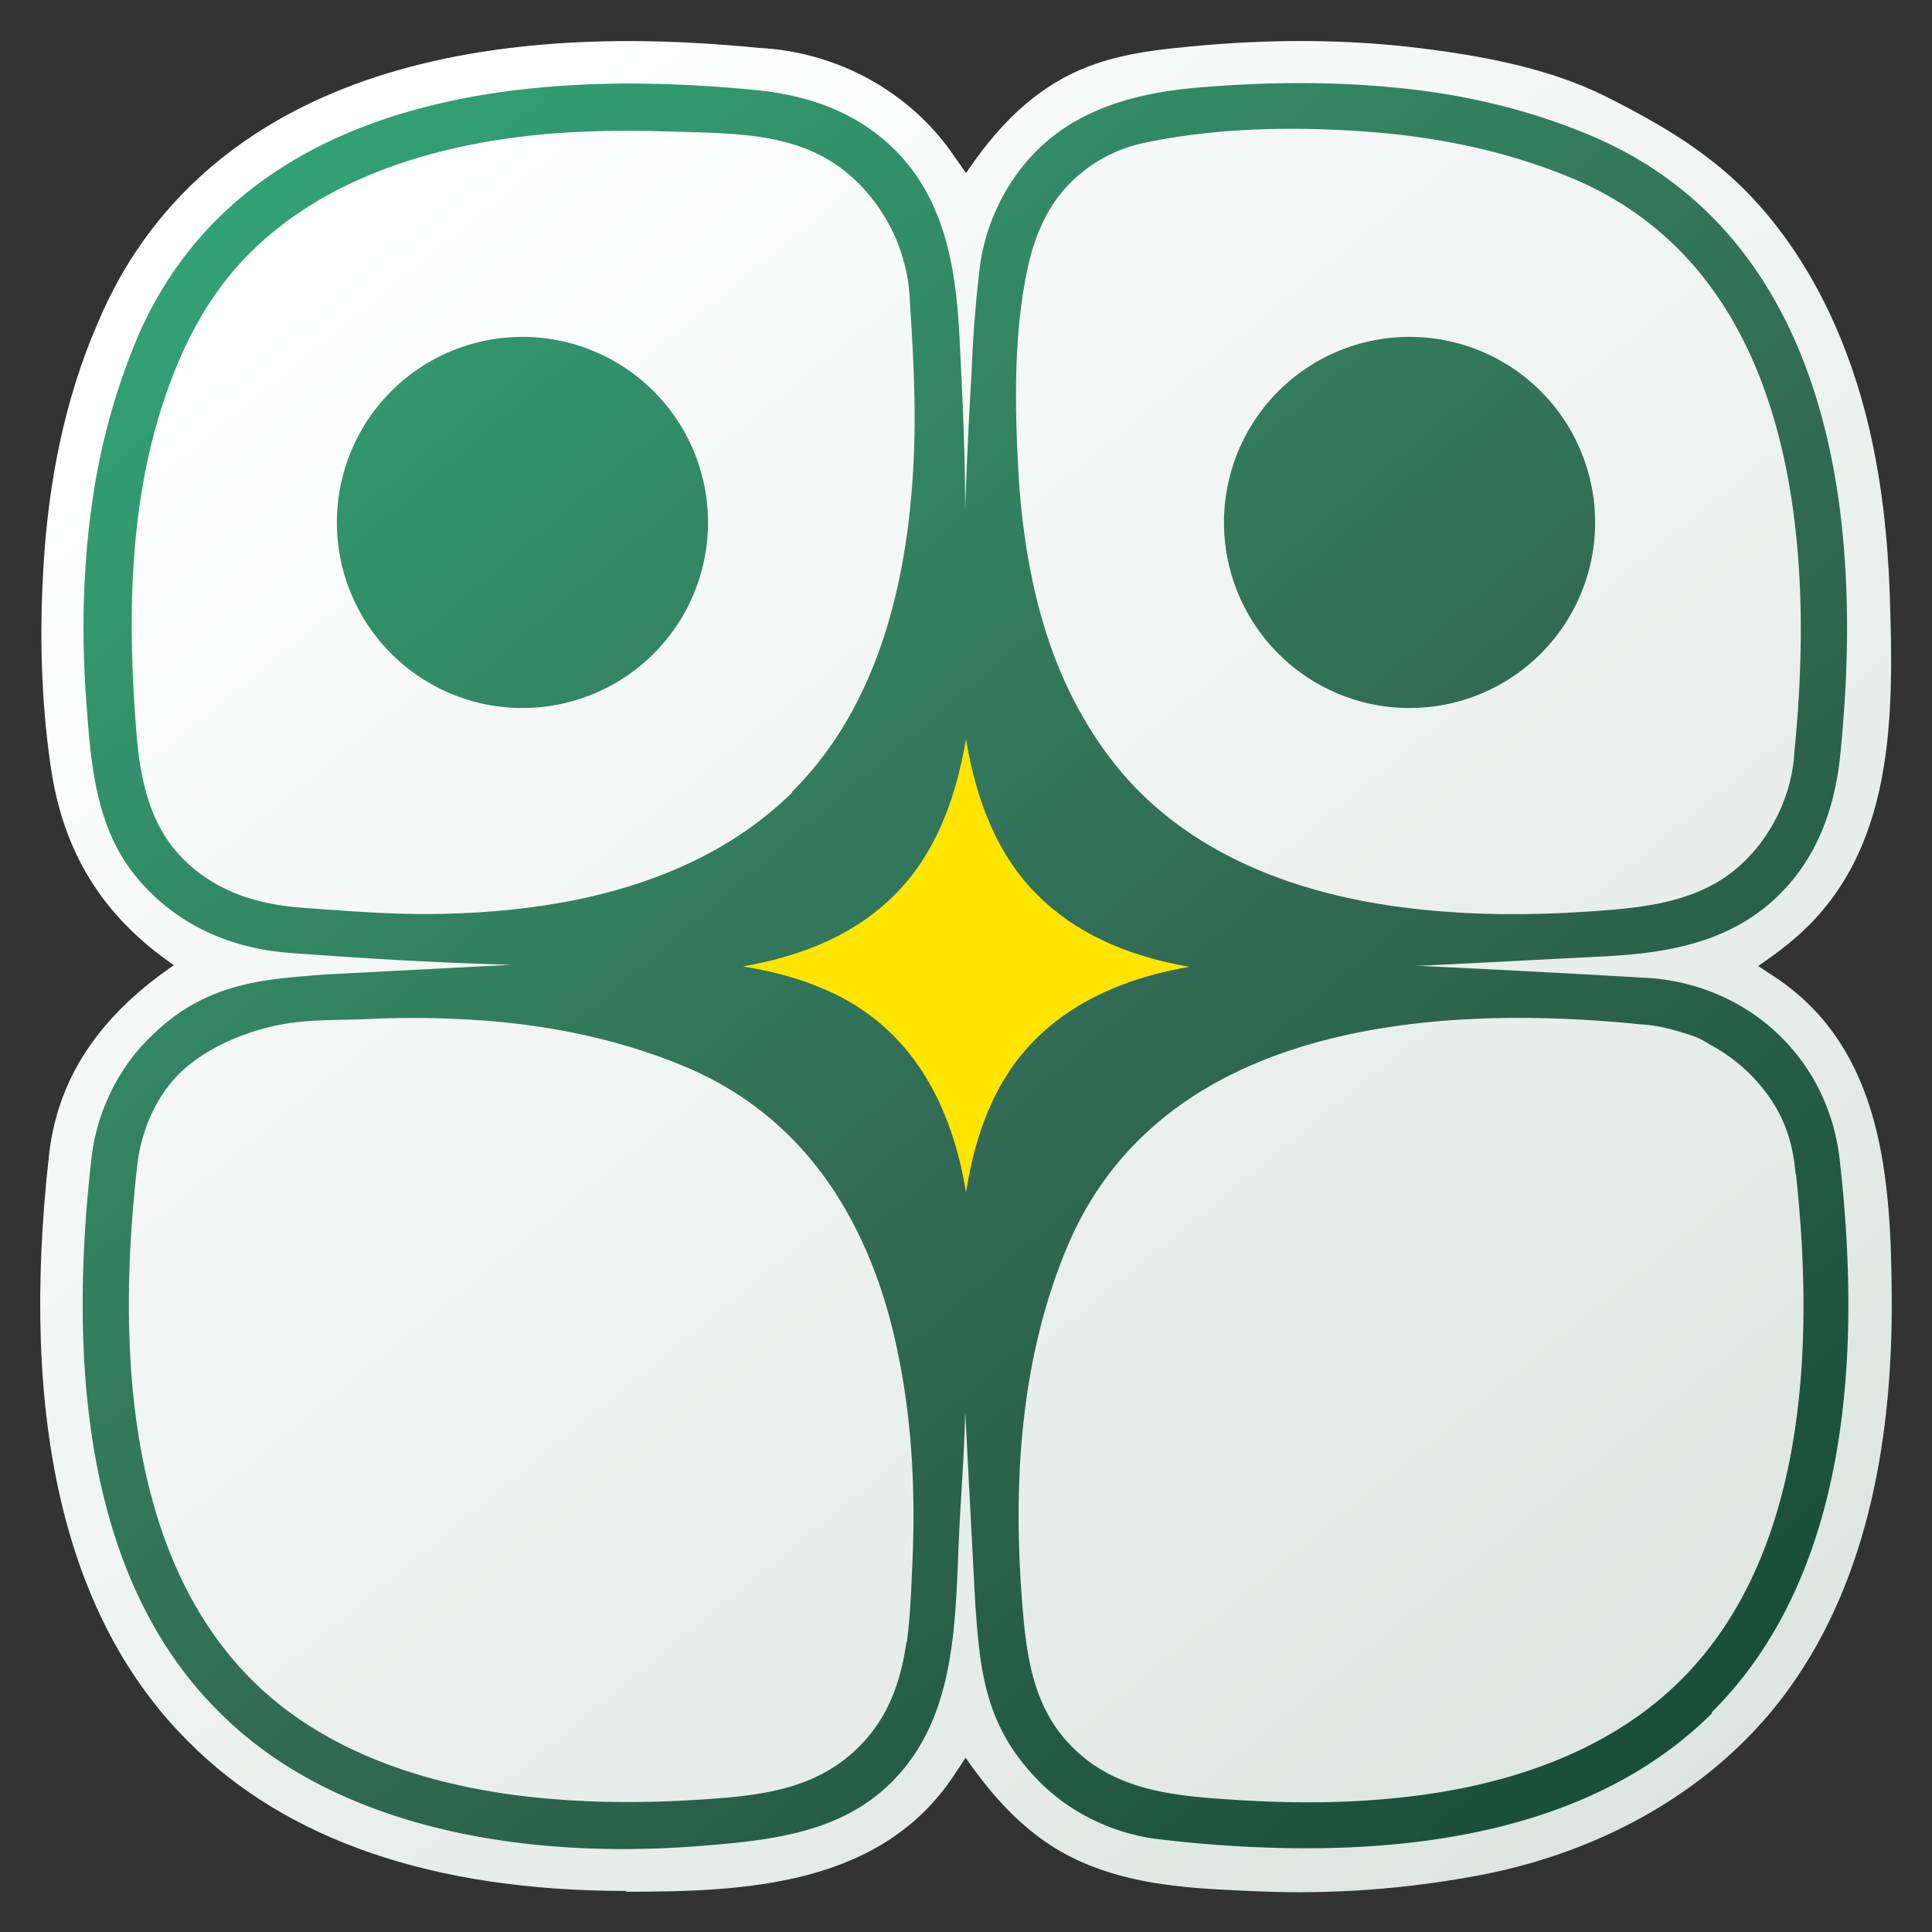 <svg xmlns="http://www.w3.org/2000/svg" viewBox="0 0 48 48"><rect x="0" y="0" width="48" height="48" fill="#333333" stroke="none"/><defs><linearGradient id="A" x1="8.11" y1="4.48" x2="41.61" y2="45.59" gradientUnits="userSpaceOnUse"><stop offset="0" stop-color="#fff"/><stop offset="1" stop-color="#dce5e1"/></linearGradient><linearGradient id="B" x1="7.4" y1="4.47" x2="41.88" y2="44.97" gradientUnits="userSpaceOnUse"><stop offset="0" stop-color="#32a076"/><stop offset=".54" stop-color="#326b55"/><stop offset="1" stop-color="#174c38"/></linearGradient></defs><path d="M15.56,46.98c-4.79,0-8.46-1.26-10.9-3.73-3.03-3.03-4.19-7.93-3.44-14.57.23-2.06,1.43-3.56,3.1-4.7-1.8-1.24-2.77-2.84-3.07-5-.23-1.62-.27-3.27-.17-4.9.12-2.06.51-4.11,1.33-6.01C3.74,4.85,7.12,1.02,15.63,1.02c1.01,0,2.1.06,3.23.17,1.96.1,3.76,1.1,4.84,2.68,0,0,.3.43.3.43.69-1.02,1.5-1.92,2.63-2.47,1.04-.51,2.21-.61,3.34-.71,1.77-.15,3.57-.14,5.34.08,1.53.19,3.2.5,4.59,1.2,1.43.72,2.71,1.47,3.79,2.68,1.39,1.56,2.26,3.5,2.74,5.52.32,1.36.47,2.75.52,4.14.1,3.04.15,6.45-2.39,8.6-.28.24-.57.45-.88.66l.44.29c2.67,1.78,2.86,5.03,2.88,7.95.02,3.35-.54,6.89-2.52,9.67-1.8,2.53-4.66,4.09-7.67,4.67-1.82.35-3.69.49-5.55.41-1.39-.06-2.84-.11-4.15-.63-1.37-.53-2.3-1.51-3.12-2.69l-.29.44c-1.82,2.74-5.16,2.89-8.14,2.89Z" fill="url(#A)"/><path d="M42.54 42.56c-2.25 2.24-5.64 3.36-10.1 3.36a30.71 30.71 0 0 1-3.6-.22c-1.14-.12-2.25-.65-3.04-1.46-1.35-1.37-1.45-2.77-1.57-4.39l-.25-4.78c-.02.94-.09 1.88-.14 2.81-.12 2.29 0 4.88-1.85 6.55-1.25 1.13-2.94 1.3-4.56 1.43-3.11.25-6.54-.05-9.37-1.46-.98-.49-1.88-1.12-2.65-1.9-2.81-2.81-3.85-7.43-3.14-13.7.12-1.13.65-2.24 1.45-3.02 1.36-1.36 2.77-1.45 4.38-1.57l4.61-.24c-1.86-.05-3.71-.16-5.56-.3-1.52-.12-2.9-.77-3.85-1.99-.98-1.27-1.06-2.93-1.17-4.46-.11-1.64-.06-3.32.19-4.94.2-1.31.55-2.57 1.05-3.79 2.05-4.91 7.38-7.05 15.43-6.25 1.39.14 2.65.61 3.6 1.66 1.12 1.24 1.36 2.9 1.44 4.51.07 1.41.14 2.83.14 4.24a131.08 131.08 0 0 1 .16-3.42 31.62 31.62 0 0 1 .19-2.48c.12-1.14.65-2.24 1.45-3.03 1.09-1.07 2.57-1.43 4.05-1.55 1.58-.13 3.18-.15 4.76 0 1.68.15 3.33.53 4.89 1.18 4.89 2.04 7.06 7.37 6.24 15.41-.14 1.36-.59 2.6-1.61 3.56-1.18 1.1-2.69 1.36-4.24 1.44l-3.89.2c-.29.01-.58.04-.87.03a517.39 517.39 0 0 1 5.72.3c2.2.1 4.05 1.5 4.68 3.57.11.35.18.73.22 1.17.67 6.19-.41 10.74-3.21 13.52zM19.67 19.68c1.97-1.95 2.98-4.95 3.05-8.9.02-1.14-.05-2.27-.12-3.4-.07-1.23-.68-2.4-1.65-3.16-1.22-.94-2.75-.9-4.2-.95-1.31-.04-2.61-.03-3.91.14-2.49.32-5.03 1.18-6.79 3.04-.68.72-1.2 1.57-1.59 2.48-1.24 2.88-1.32 6.07-1.08 9.16.08 1.1.28 2.27 1.05 3.12.8.89 1.88 1.25 3.04 1.34 1.23.09 2.45.19 3.69.15 2.02-.06 4.08-.38 5.93-1.24.96-.44 1.85-1.04 2.6-1.78zm2.86 21.12c.09-.66.11-1.34.14-2.01.07-1.65 0-3.33-.32-4.96-.21-1.11-.54-2.2-1.04-3.21-.88-1.79-2.26-3.28-4.34-4.14-1.65-.68-3.41-1.03-5.18-1.14a24.32 24.32 0 0 0-2.7-.02c-.78.03-1.56 0-2.33.18-.81.19-1.7.58-2.3 1.17s-.96 1.46-1.05 2.28c-.67 5.9.28 10.19 2.81 12.75 1.72 1.74 4.14 2.57 6.52 2.89 1.49.2 3.01.22 4.51.13 1.59-.1 3.12-.22 4.25-1.49.63-.71.89-1.54 1.02-2.43zm5.76-21.15c1.74 1.75 4.15 2.58 6.54 2.89 1.52.2 3.06.21 4.59.11 1.16-.08 2.4-.17 3.4-.83s1.7-1.9 1.76-3.14c.53-5.24 0-11.95-5.54-14.26-1.66-.69-3.44-1.04-5.23-1.16s-3.66-.08-5.43.3a3.65 3.65 0 0 0-1.88 1.08c-.49.53-.78 1.21-.94 1.9-.38 1.64-.35 3.48-.26 5.15.08 1.43.3 2.86.75 4.21s1.2 2.7 2.24 3.75zm16.32 9.51c-.03-.36-.09-.67-.18-.95-.2-.64-.58-1.17-1.04-1.61a4.31 4.31 0 0 0-.82-.6c-.13-.07-.26-.16-.4-.22-.12-.05-.25-.09-.38-.13-.33-.1-.66-.18-1.02-.2-5.24-.53-11.94 0-14.26 5.54-1.2 2.86-1.36 6.06-1.09 9.12.1 1.12.28 2.22 1.04 3.1 1.12 1.29 2.68 1.41 4.28 1.51s3.09.08 4.62-.13c2.34-.32 4.69-1.15 6.39-2.84 2.54-2.52 3.5-6.76 2.87-12.58zM38.28 9.72a4.61 4.61 0 1 0-6.52 6.52 4.61 4.61 0 1 0 6.52-6.52zm-28.56 0a4.61 4.61 0 1 0 6.52 6.52 4.61 4.61 0 1 0-6.52-6.52z" fill="url(#B)"/><path d="M24.57,27.55c-.27.63-.45,1.32-.57,2.07-.41-2.5-1.59-4.24-3.56-5.06-.6-.26-1.26-.43-1.98-.55,1.57-.27,2.84-.85,3.76-1.77.95-.94,1.51-2.27,1.78-3.88.26,1.6.82,2.92,1.76,3.86.93.94,2.21,1.53,3.79,1.8-2.46.42-4.17,1.6-4.98,3.54Z" fill="#ffe500"/></svg>
